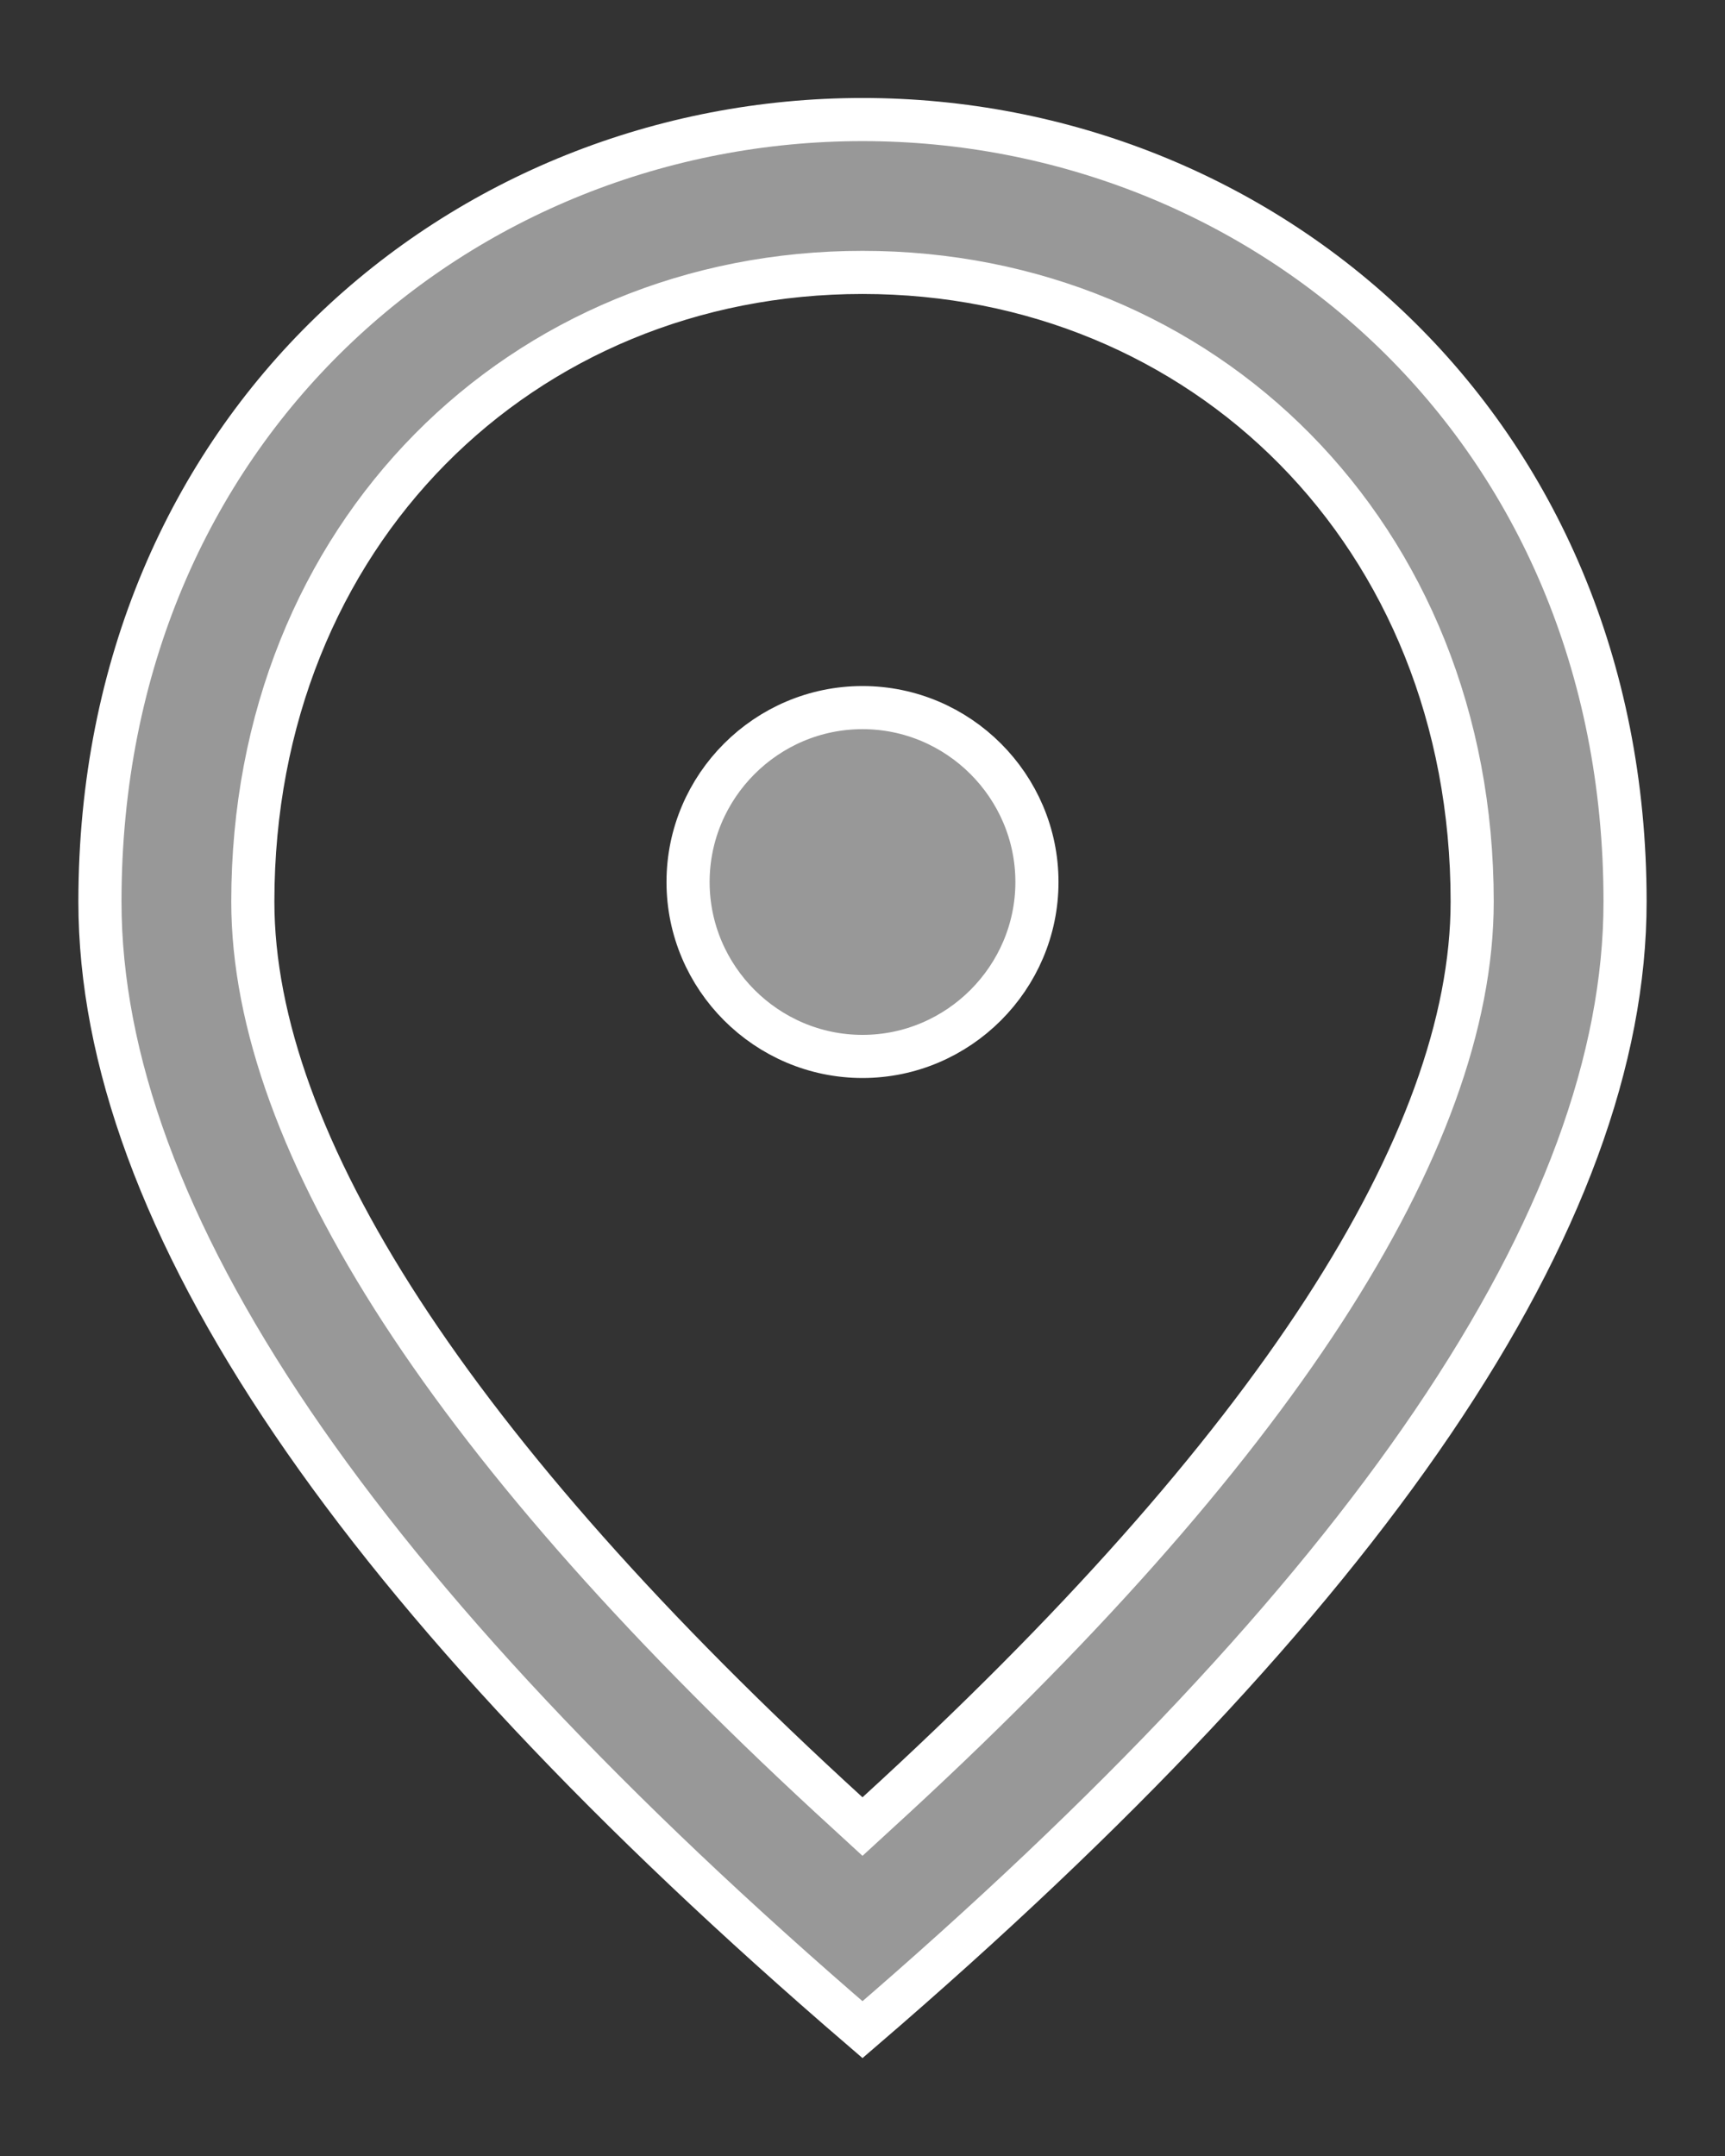<svg width="16" height="20" viewBox="0 0 16 20" fill="none" xmlns="http://www.w3.org/2000/svg">
<rect x="0" y="0" width="16" height="20" fill="#333333" stroke="none"/>
<path d="M7.865 16.82L8 16.944L8.135 16.82C9.983 15.132 11.36 13.573 12.276 12.164C13.19 10.756 13.655 9.481 13.655 8.364C13.655 4.956 11.159 2.527 8 2.527C4.842 2.527 2.345 4.956 2.345 8.364C2.345 9.481 2.81 10.756 3.724 12.164C4.64 13.573 6.017 15.132 7.865 16.82ZM8 9.8C7.11 9.8 6.382 9.071 6.382 8.182C6.382 7.292 7.11 6.564 8 6.564C8.89 6.564 9.618 7.292 9.618 8.182C9.618 9.071 8.89 9.8 8 9.8ZM8 1.109C11.714 1.109 15.073 3.953 15.073 8.364C15.073 9.819 14.487 11.428 13.288 13.196C12.111 14.931 10.35 16.808 8 18.828C5.65 16.808 3.889 14.931 2.712 13.196C1.513 11.428 0.927 9.819 0.927 8.364C0.927 3.953 4.286 1.109 8 1.109Z" fill="#989898" stroke="white" stroke-width="0.4"/>
</svg>
